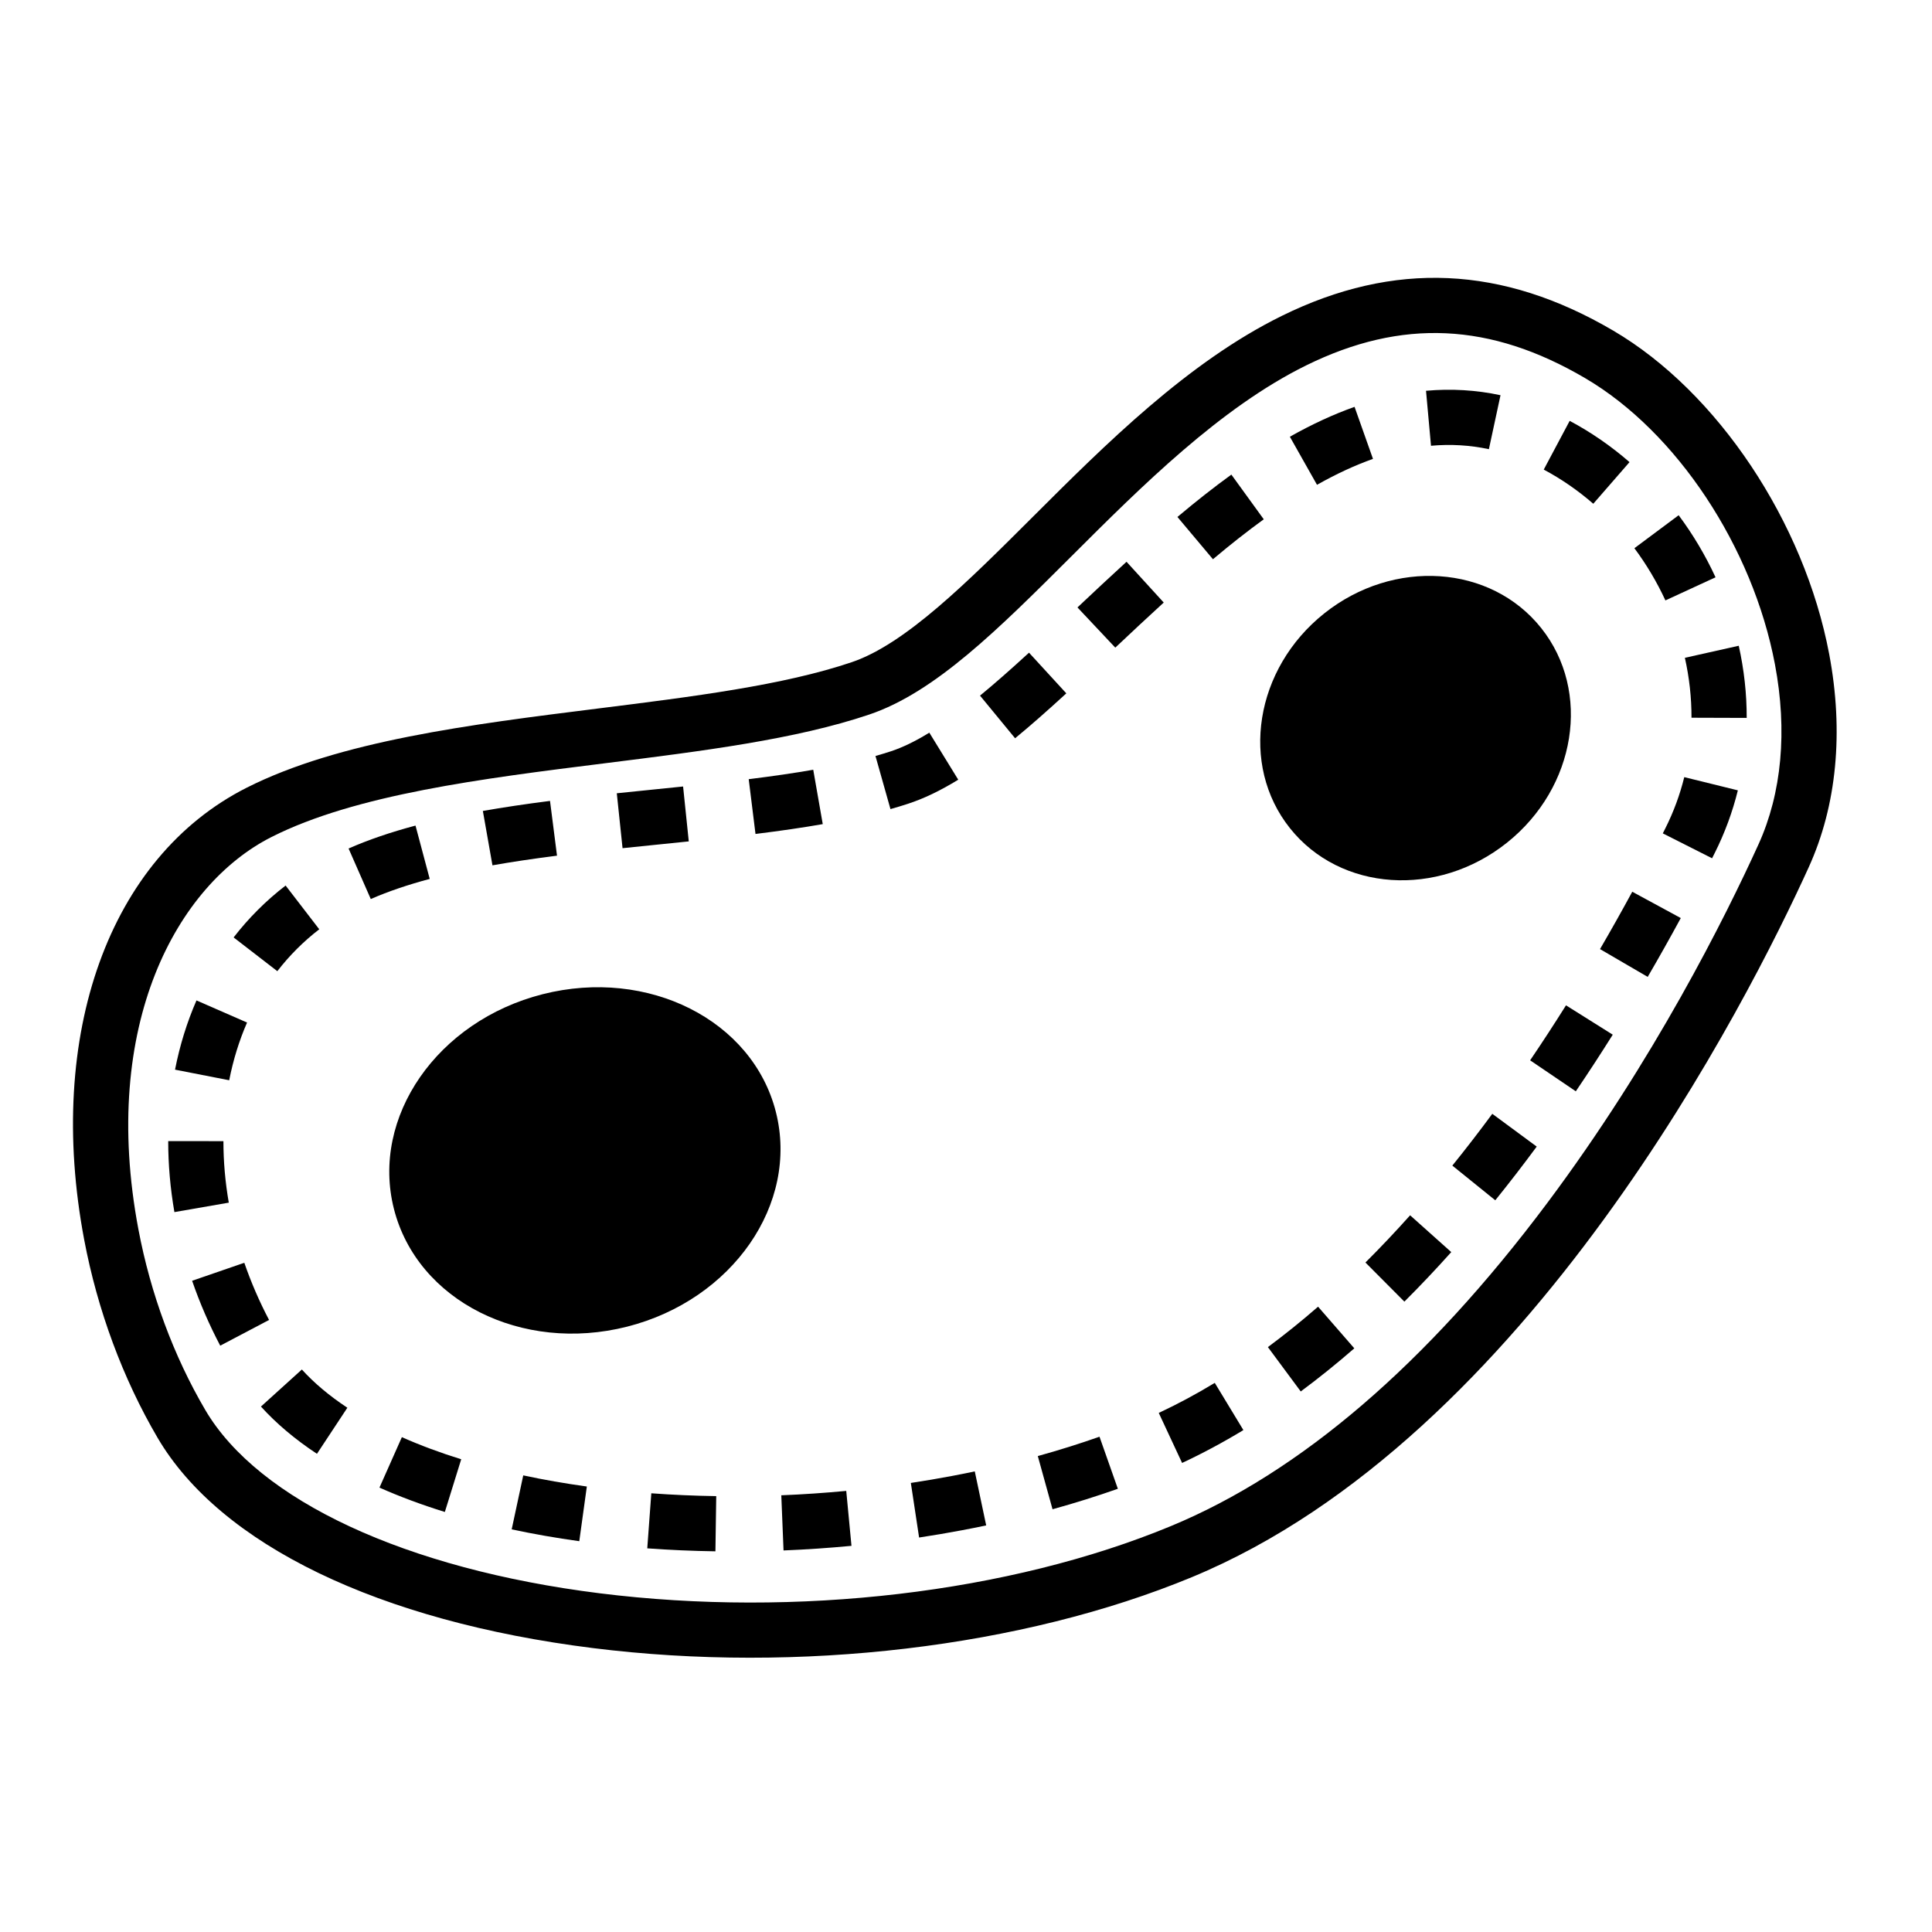 <?xml version="1.0" encoding="utf-8"?>
<!-- Generator: Adobe Illustrator 17.0.2, SVG Export Plug-In . SVG Version: 6.00 Build 0)  -->
<!DOCTYPE svg PUBLIC "-//W3C//DTD SVG 1.1//EN" "http://www.w3.org/Graphics/SVG/1.1/DTD/svg11.dtd">
<svg version="1.1" id="Calque_1" xmlns="http://www.w3.org/2000/svg" xmlns:xlink="http://www.w3.org/1999/xlink" x="0px" y="0px"
	 width="350px" height="350px" viewBox="0 0 350 350" enable-background="new 0 0 350 350" xml:space="preserve">
<path d="M15.248,224.57c-7.015-37.149,4.538-69.283,29.431-81.865c16.795-8.489,40.562-11.463,63.546-14.339
	c17.319-2.168,33.68-4.215,46.066-8.401c9.723-3.286,20.933-14.475,32.801-26.321c13.168-13.144,28.093-28.041,45.13-36.425
	c20.315-9.998,39.959-9.117,60.054,2.691c18.863,11.084,34.576,34.632,39.101,58.596c2.658,14.078,1.375,27.43-3.712,38.611
	c-10.822,23.788-50.858,103.363-111.708,128.584c-30.691,12.721-71.275,17.53-108.561,12.863
	c-38.742-4.849-67.477-18.728-78.838-38.08C22.262,249.755,17.659,237.336,15.248,224.57z M321.55,120.36
	c-4.021-21.293-17.821-42.122-34.341-51.829c-17.204-10.11-33.274-10.854-50.572-2.341c-15.556,7.656-29.86,21.934-42.48,34.531
	c-13.27,13.245-24.729,24.684-36.663,28.717c-13.344,4.51-30.191,6.618-48.027,8.85c-22.138,2.77-45.03,5.635-60.276,13.341
	c-17.057,8.622-31.129,33.946-24.116,71.085c2.2,11.65,6.386,22.958,12.108,32.704c9.632,16.408,36.344,28.826,71.455,33.221
	c35.642,4.46,74.33-0.092,103.491-12.178c23.452-9.72,46.384-29.407,68.16-58.512c19.347-25.857,32.284-51.808,38.274-64.975
	C322.791,143.679,323.824,132.401,321.55,120.36z"/>
<path d="M31.595,219.583c-0.746-4.292-1.123-8.618-1.122-12.857l10.001,0.004c-0.002,3.665,0.326,7.414,0.973,11.142L31.595,219.583
	z M34.805,232.023l9.454-3.26c1.219,3.534,2.728,7.02,4.485,10.359l-8.848,4.658C37.901,239.992,36.188,236.036,34.805,232.023z
	 M31.709,193.779c0.858-4.388,2.166-8.608,3.886-12.543l9.162,4.006c-1.428,3.266-2.515,6.784-3.234,10.456L31.709,193.779z
	 M47.273,254.812l7.413-6.713c2.218,2.449,4.991,4.779,8.242,6.925l-5.508,8.347C53.468,260.763,50.054,257.884,47.273,254.812z
	 M42.324,169.825c2.721-3.525,5.89-6.688,9.418-9.401l6.096,7.926c-2.846,2.189-5.403,4.741-7.598,7.586L42.324,169.825z
	 M68.743,269.494l4.06-9.139c3.3,1.466,6.917,2.813,10.751,4.003l-2.965,9.55C76.384,272.603,72.398,271.118,68.743,269.494z
	 M63.148,153.715c3.591-1.577,7.557-2.936,12.124-4.154l2.576,9.663c-4.012,1.07-7.604,2.297-10.678,3.647L63.148,153.715z
	 M92.697,277.057l2.095-9.777c3.694,0.791,7.569,1.47,11.519,2.015l-1.369,9.907C100.75,278.621,96.631,277.901,92.697,277.057z
	 M89.212,156.76l-1.738-9.848c3.657-0.646,7.636-1.241,12.166-1.82l1.267,9.92C96.537,155.571,92.711,156.143,89.212,156.76z
	 M117.258,280.496l0.733-9.973c3.843,0.282,7.8,0.455,11.762,0.515l-0.149,9.998C125.447,280.974,121.294,280.793,117.258,280.496z
	 M112.781,153.655l-1.043-9.946c2.348-0.246,4.7-0.484,7.044-0.722l4.967-0.507l1.028,9.947l-4.986,0.509
	C117.457,153.172,115.118,153.409,112.781,153.655z M141.945,280.878l-0.406-9.992c3.918-0.158,7.876-0.427,11.766-0.796
	l0.947,9.954C150.182,280.431,146.042,280.712,141.945,280.878z M136.866,151.079l-1.23-9.924c4.443-0.551,8.267-1.109,11.69-1.708
	l1.723,9.85C145.46,149.926,141.475,150.508,136.866,151.079z M166.504,278.537l-1.495-9.888c2.485-0.376,4.977-0.799,7.408-1.258
	c1.398-0.263,2.789-0.542,4.175-0.834l2.066,9.785c-1.458,0.308-2.922,0.6-4.388,0.876
	C171.722,277.699,169.109,278.142,166.504,278.537z M158.6,136.952c0.944-0.267,1.868-0.545,2.767-0.84
	c2.104-0.687,4.456-1.824,6.989-3.382l5.238,8.518c-3.249,1.998-6.234,3.428-9.124,4.37c-1,0.327-2.062,0.649-3.154,0.957
	L158.6,136.952z M188.008,263.78c3.817-1.057,7.577-2.236,11.177-3.506l3.325,9.432c-3.816,1.346-7.797,2.594-11.834,3.711
	L188.008,263.78z M177.541,126.02c2.583-2.125,5.403-4.597,8.875-7.781l6.758,7.37c-3.607,3.308-6.556,5.892-9.28,8.134
	L177.541,126.02z M209.92,255.963c3.369-1.572,6.783-3.403,10.147-5.442l5.184,8.552c-3.671,2.226-7.407,4.228-11.103,5.953
	L209.92,255.963z M195.192,110.043c2.99-2.814,5.919-5.564,8.888-8.273l6.741,7.386c-2.917,2.662-5.815,5.383-8.776,8.17
	L195.192,110.043z M229.69,244.04c3.027-2.242,6.086-4.706,9.091-7.322l6.565,7.544c-3.203,2.787-6.468,5.416-9.705,7.813
	L229.69,244.04z M213.302,93.654c3.454-2.903,6.651-5.413,9.771-7.675l5.869,8.097c-2.925,2.121-5.937,4.487-9.206,7.234
	L213.302,93.654z M247.361,228.715c2.696-2.684,5.42-5.561,8.096-8.552l7.453,6.666c-2.804,3.134-5.662,6.153-8.494,8.973
	L247.361,228.715z M233.671,79.118c3.982-2.249,7.926-4.07,11.72-5.413l3.337,9.426c-3.249,1.151-6.661,2.73-10.141,4.695
	L233.671,79.118z M263.106,211.159c2.426-3.001,4.86-6.157,7.237-9.38l8.048,5.936c-2.464,3.34-4.989,6.613-7.507,9.729
	L263.106,211.159z M277.197,192.087c2.184-3.22,4.37-6.571,6.498-9.962l8.47,5.318c-2.191,3.489-4.442,6.94-6.692,10.257
	L277.197,192.087z M259.239,80.754l-0.903-9.96c4.558-0.412,9.098-0.142,13.495,0.804l-2.104,9.776
	C266.319,80.641,262.79,80.432,259.239,80.754z M289.858,171.938c1.972-3.383,3.937-6.879,5.842-10.391l8.79,4.768
	c-1.954,3.602-3.97,7.188-5.993,10.658L289.858,171.938z M279.664,85.071l4.698-8.828c3.845,2.046,7.492,4.561,10.84,7.476
	l-6.565,7.542C285.859,88.844,282.84,86.761,279.664,85.071z M301.234,150.973l0.471-0.936c1.479-2.946,2.627-6.057,3.415-9.251
	l9.709,2.393c-0.965,3.917-2.374,7.733-4.186,11.342l-0.485,0.964L301.234,150.973z M296.085,99.313l8.019-5.974
	c2.604,3.495,4.852,7.278,6.681,11.244l-9.081,4.188C300.165,105.435,298.274,102.253,296.085,99.313z M306.431,130.024
	c0.011-3.599-0.396-7.271-1.199-10.855l9.758-2.184c0.965,4.314,1.454,8.728,1.44,13.071L306.431,130.024z"/>
<ellipse transform="matrix(0.623 0.782 -0.782 0.623 199.861 -150.844)" cx="256.445" cy="131.951" rx="26.562" ry="29.102"/>
<ellipse transform="matrix(0.246 0.969 -0.969 0.246 283.636 55.889)" cx="105.896" cy="210.244" rx="31.078" ry="35.703"/>
</svg>
